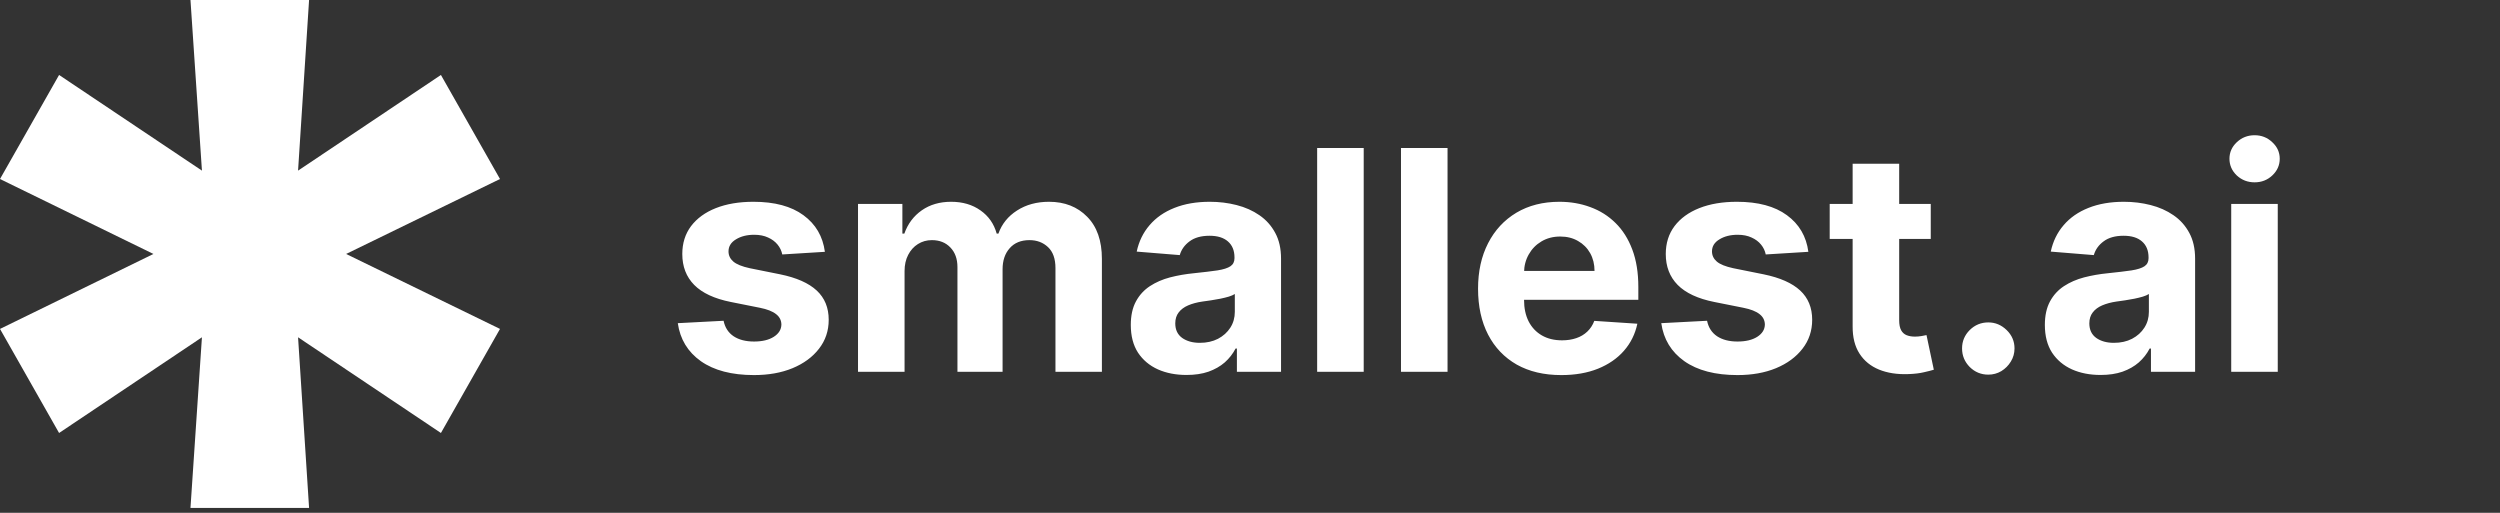 <svg width="195" height="40" viewBox="0 0 195 40" fill="none" xmlns="http://www.w3.org/2000/svg">
<rect x="0" y="0" width="195" height="40" fill="#333333" stroke="none"/>
<path d="M24.108 39.619L23.249 26.309L34.392 33.773L39 25.656L26.997 19.809L39 13.963L34.392 5.847L23.249 13.309L24.108 0H14.857L15.751 13.309L4.608 5.847L0 13.963L11.968 19.809L0 25.656L4.608 33.773L15.751 26.309L14.857 39.619H24.108Z" fill="white"/>
<path d="M64.341 19.642L61.017 19.847C60.96 19.562 60.838 19.307 60.651 19.079C60.463 18.847 60.216 18.662 59.909 18.526C59.608 18.384 59.247 18.312 58.827 18.312C58.264 18.312 57.79 18.432 57.403 18.671C57.017 18.903 56.824 19.216 56.824 19.608C56.824 19.921 56.949 20.185 57.199 20.401C57.449 20.616 57.878 20.79 58.486 20.921L60.855 21.398C62.128 21.659 63.077 22.079 63.702 22.659C64.327 23.239 64.639 24 64.639 24.943C64.639 25.801 64.386 26.554 63.881 27.202C63.381 27.849 62.693 28.355 61.818 28.719C60.949 29.077 59.946 29.256 58.81 29.256C57.077 29.256 55.696 28.895 54.668 28.173C53.645 27.446 53.045 26.457 52.869 25.207L56.44 25.02C56.548 25.548 56.81 25.952 57.224 26.23C57.639 26.503 58.17 26.639 58.818 26.639C59.455 26.639 59.966 26.517 60.352 26.273C60.744 26.023 60.943 25.702 60.949 25.31C60.943 24.98 60.804 24.71 60.531 24.5C60.258 24.284 59.838 24.119 59.27 24.006L57.003 23.554C55.724 23.298 54.773 22.855 54.148 22.224C53.528 21.594 53.219 20.79 53.219 19.812C53.219 18.972 53.446 18.247 53.901 17.639C54.361 17.031 55.006 16.562 55.835 16.233C56.67 15.903 57.648 15.739 58.767 15.739C60.42 15.739 61.722 16.088 62.67 16.787C63.625 17.486 64.182 18.438 64.341 19.642ZM66.925 29V15.909H70.386V18.219H70.539C70.812 17.452 71.266 16.847 71.903 16.403C72.539 15.96 73.3 15.739 74.187 15.739C75.085 15.739 75.849 15.963 76.479 16.412C77.11 16.855 77.531 17.457 77.741 18.219H77.877C78.144 17.469 78.627 16.869 79.326 16.421C80.031 15.966 80.863 15.739 81.823 15.739C83.045 15.739 84.036 16.128 84.798 16.906C85.565 17.679 85.948 18.776 85.948 20.196V29H82.326V20.912C82.326 20.185 82.133 19.639 81.746 19.276C81.36 18.912 80.877 18.73 80.298 18.73C79.638 18.73 79.124 18.94 78.755 19.361C78.386 19.776 78.201 20.324 78.201 21.006V29H74.681V20.835C74.681 20.193 74.496 19.682 74.127 19.301C73.763 18.921 73.283 18.73 72.687 18.73C72.283 18.73 71.92 18.832 71.596 19.037C71.278 19.236 71.025 19.517 70.837 19.881C70.65 20.239 70.556 20.659 70.556 21.142V29H66.925ZM92.549 29.247C91.714 29.247 90.969 29.102 90.316 28.812C89.663 28.517 89.146 28.082 88.765 27.509C88.39 26.929 88.202 26.207 88.202 25.344C88.202 24.616 88.336 24.006 88.603 23.511C88.87 23.017 89.234 22.619 89.694 22.318C90.154 22.017 90.677 21.79 91.262 21.636C91.853 21.483 92.472 21.375 93.12 21.312C93.881 21.233 94.495 21.159 94.961 21.091C95.427 21.017 95.765 20.909 95.975 20.767C96.185 20.625 96.29 20.415 96.29 20.136V20.085C96.29 19.546 96.12 19.128 95.779 18.832C95.444 18.537 94.967 18.389 94.347 18.389C93.694 18.389 93.174 18.534 92.788 18.824C92.401 19.108 92.146 19.466 92.021 19.898L88.663 19.625C88.833 18.829 89.168 18.142 89.668 17.562C90.168 16.977 90.813 16.528 91.603 16.216C92.398 15.898 93.319 15.739 94.364 15.739C95.092 15.739 95.788 15.824 96.452 15.994C97.123 16.165 97.717 16.429 98.234 16.787C98.756 17.145 99.168 17.605 99.469 18.168C99.771 18.724 99.921 19.392 99.921 20.171V29H96.478V27.185H96.376C96.165 27.594 95.884 27.954 95.532 28.267C95.18 28.574 94.756 28.815 94.262 28.991C93.768 29.162 93.197 29.247 92.549 29.247ZM93.589 26.741C94.123 26.741 94.594 26.636 95.004 26.426C95.413 26.21 95.734 25.921 95.967 25.557C96.2 25.193 96.316 24.781 96.316 24.321V22.932C96.202 23.006 96.046 23.074 95.847 23.136C95.654 23.193 95.435 23.247 95.191 23.298C94.947 23.344 94.702 23.386 94.458 23.426C94.214 23.46 93.992 23.491 93.793 23.52C93.367 23.582 92.995 23.682 92.677 23.818C92.359 23.954 92.112 24.139 91.935 24.372C91.759 24.599 91.671 24.884 91.671 25.224C91.671 25.719 91.85 26.097 92.208 26.358C92.572 26.614 93.032 26.741 93.589 26.741ZM106.369 11.546V29H102.738V11.546H106.369ZM112.908 11.546V29H109.277V11.546H112.908ZM121.782 29.256C120.435 29.256 119.276 28.983 118.305 28.438C117.339 27.886 116.594 27.108 116.072 26.102C115.549 25.091 115.288 23.895 115.288 22.514C115.288 21.168 115.549 19.986 116.072 18.969C116.594 17.952 117.33 17.159 118.279 16.591C119.234 16.023 120.353 15.739 121.637 15.739C122.501 15.739 123.305 15.878 124.049 16.156C124.799 16.429 125.452 16.841 126.009 17.392C126.572 17.943 127.009 18.636 127.322 19.472C127.634 20.301 127.79 21.273 127.79 22.386V23.384H116.737V21.134H124.373C124.373 20.611 124.259 20.148 124.032 19.744C123.805 19.341 123.489 19.026 123.086 18.798C122.688 18.565 122.225 18.449 121.697 18.449C121.146 18.449 120.657 18.577 120.231 18.832C119.81 19.082 119.481 19.421 119.242 19.847C119.004 20.267 118.881 20.736 118.876 21.253V23.392C118.876 24.04 118.995 24.599 119.234 25.071C119.478 25.543 119.822 25.906 120.265 26.162C120.708 26.418 121.234 26.546 121.842 26.546C122.245 26.546 122.614 26.489 122.95 26.375C123.285 26.261 123.572 26.091 123.81 25.864C124.049 25.636 124.231 25.358 124.356 25.028L127.714 25.25C127.543 26.057 127.194 26.761 126.665 27.364C126.143 27.96 125.467 28.426 124.637 28.761C123.813 29.091 122.862 29.256 121.782 29.256ZM141.052 19.642L137.728 19.847C137.671 19.562 137.549 19.307 137.362 19.079C137.174 18.847 136.927 18.662 136.62 18.526C136.319 18.384 135.958 18.312 135.538 18.312C134.975 18.312 134.501 18.432 134.114 18.671C133.728 18.903 133.535 19.216 133.535 19.608C133.535 19.921 133.66 20.185 133.91 20.401C134.16 20.616 134.589 20.79 135.197 20.921L137.566 21.398C138.839 21.659 139.788 22.079 140.413 22.659C141.038 23.239 141.35 24 141.35 24.943C141.35 25.801 141.097 26.554 140.592 27.202C140.092 27.849 139.404 28.355 138.529 28.719C137.66 29.077 136.657 29.256 135.521 29.256C133.788 29.256 132.407 28.895 131.379 28.173C130.356 27.446 129.756 26.457 129.58 25.207L133.151 25.02C133.259 25.548 133.521 25.952 133.935 26.23C134.35 26.503 134.881 26.639 135.529 26.639C136.165 26.639 136.677 26.517 137.063 26.273C137.455 26.023 137.654 25.702 137.66 25.31C137.654 24.98 137.515 24.71 137.242 24.5C136.969 24.284 136.549 24.119 135.981 24.006L133.714 23.554C132.435 23.298 131.484 22.855 130.859 22.224C130.239 21.594 129.93 20.79 129.93 19.812C129.93 18.972 130.157 18.247 130.612 17.639C131.072 17.031 131.717 16.562 132.546 16.233C133.381 15.903 134.359 15.739 135.478 15.739C137.131 15.739 138.433 16.088 139.381 16.787C140.336 17.486 140.893 18.438 141.052 19.642ZM150.599 15.909V18.636H142.716V15.909H150.599ZM144.506 12.773H148.136V24.977C148.136 25.312 148.188 25.574 148.29 25.761C148.392 25.943 148.534 26.071 148.716 26.145C148.903 26.219 149.119 26.256 149.364 26.256C149.534 26.256 149.705 26.241 149.875 26.213C150.045 26.179 150.176 26.153 150.267 26.136L150.838 28.838C150.656 28.895 150.401 28.96 150.071 29.034C149.741 29.114 149.341 29.162 148.869 29.179C147.994 29.213 147.227 29.097 146.568 28.829C145.915 28.562 145.406 28.148 145.043 27.585C144.679 27.023 144.5 26.312 144.506 25.454V12.773ZM155.087 29.222C154.524 29.222 154.041 29.023 153.638 28.625C153.24 28.222 153.041 27.739 153.041 27.176C153.041 26.619 153.24 26.142 153.638 25.744C154.041 25.347 154.524 25.148 155.087 25.148C155.632 25.148 156.109 25.347 156.518 25.744C156.928 26.142 157.132 26.619 157.132 27.176C157.132 27.551 157.036 27.895 156.842 28.207C156.655 28.514 156.408 28.761 156.101 28.949C155.794 29.131 155.456 29.222 155.087 29.222ZM163.846 29.247C163.011 29.247 162.266 29.102 161.613 28.812C160.96 28.517 160.442 28.082 160.062 27.509C159.687 26.929 159.499 26.207 159.499 25.344C159.499 24.616 159.633 24.006 159.9 23.511C160.167 23.017 160.531 22.619 160.991 22.318C161.451 22.017 161.974 21.79 162.559 21.636C163.15 21.483 163.769 21.375 164.417 21.312C165.178 21.233 165.792 21.159 166.258 21.091C166.724 21.017 167.062 20.909 167.272 20.767C167.482 20.625 167.587 20.415 167.587 20.136V20.085C167.587 19.546 167.417 19.128 167.076 18.832C166.741 18.537 166.263 18.389 165.644 18.389C164.991 18.389 164.471 18.534 164.085 18.824C163.698 19.108 163.442 19.466 163.317 19.898L159.96 19.625C160.13 18.829 160.465 18.142 160.965 17.562C161.465 16.977 162.11 16.528 162.9 16.216C163.695 15.898 164.616 15.739 165.661 15.739C166.388 15.739 167.085 15.824 167.749 15.994C168.42 16.165 169.013 16.429 169.531 16.787C170.053 17.145 170.465 17.605 170.766 18.168C171.067 18.724 171.218 19.392 171.218 20.171V29H167.775V27.185H167.673C167.462 27.594 167.181 27.954 166.829 28.267C166.477 28.574 166.053 28.815 165.559 28.991C165.065 29.162 164.494 29.247 163.846 29.247ZM164.886 26.741C165.42 26.741 165.891 26.636 166.3 26.426C166.71 26.21 167.031 25.921 167.263 25.557C167.496 25.193 167.613 24.781 167.613 24.321V22.932C167.499 23.006 167.343 23.074 167.144 23.136C166.951 23.193 166.732 23.247 166.488 23.298C166.244 23.344 165.999 23.386 165.755 23.426C165.511 23.46 165.289 23.491 165.09 23.52C164.664 23.582 164.292 23.682 163.974 23.818C163.656 23.954 163.408 24.139 163.232 24.372C163.056 24.599 162.968 24.884 162.968 25.224C162.968 25.719 163.147 26.097 163.505 26.358C163.869 26.614 164.329 26.741 164.886 26.741ZM174.035 29V15.909H177.665V29H174.035ZM175.859 14.222C175.319 14.222 174.856 14.043 174.469 13.685C174.089 13.321 173.898 12.886 173.898 12.381C173.898 11.881 174.089 11.452 174.469 11.094C174.856 10.73 175.319 10.548 175.859 10.548C176.398 10.548 176.859 10.73 177.239 11.094C177.626 11.452 177.819 11.881 177.819 12.381C177.819 12.886 177.626 13.321 177.239 13.685C176.859 14.043 176.398 14.222 175.859 14.222Z" fill="white"/>
</svg>
